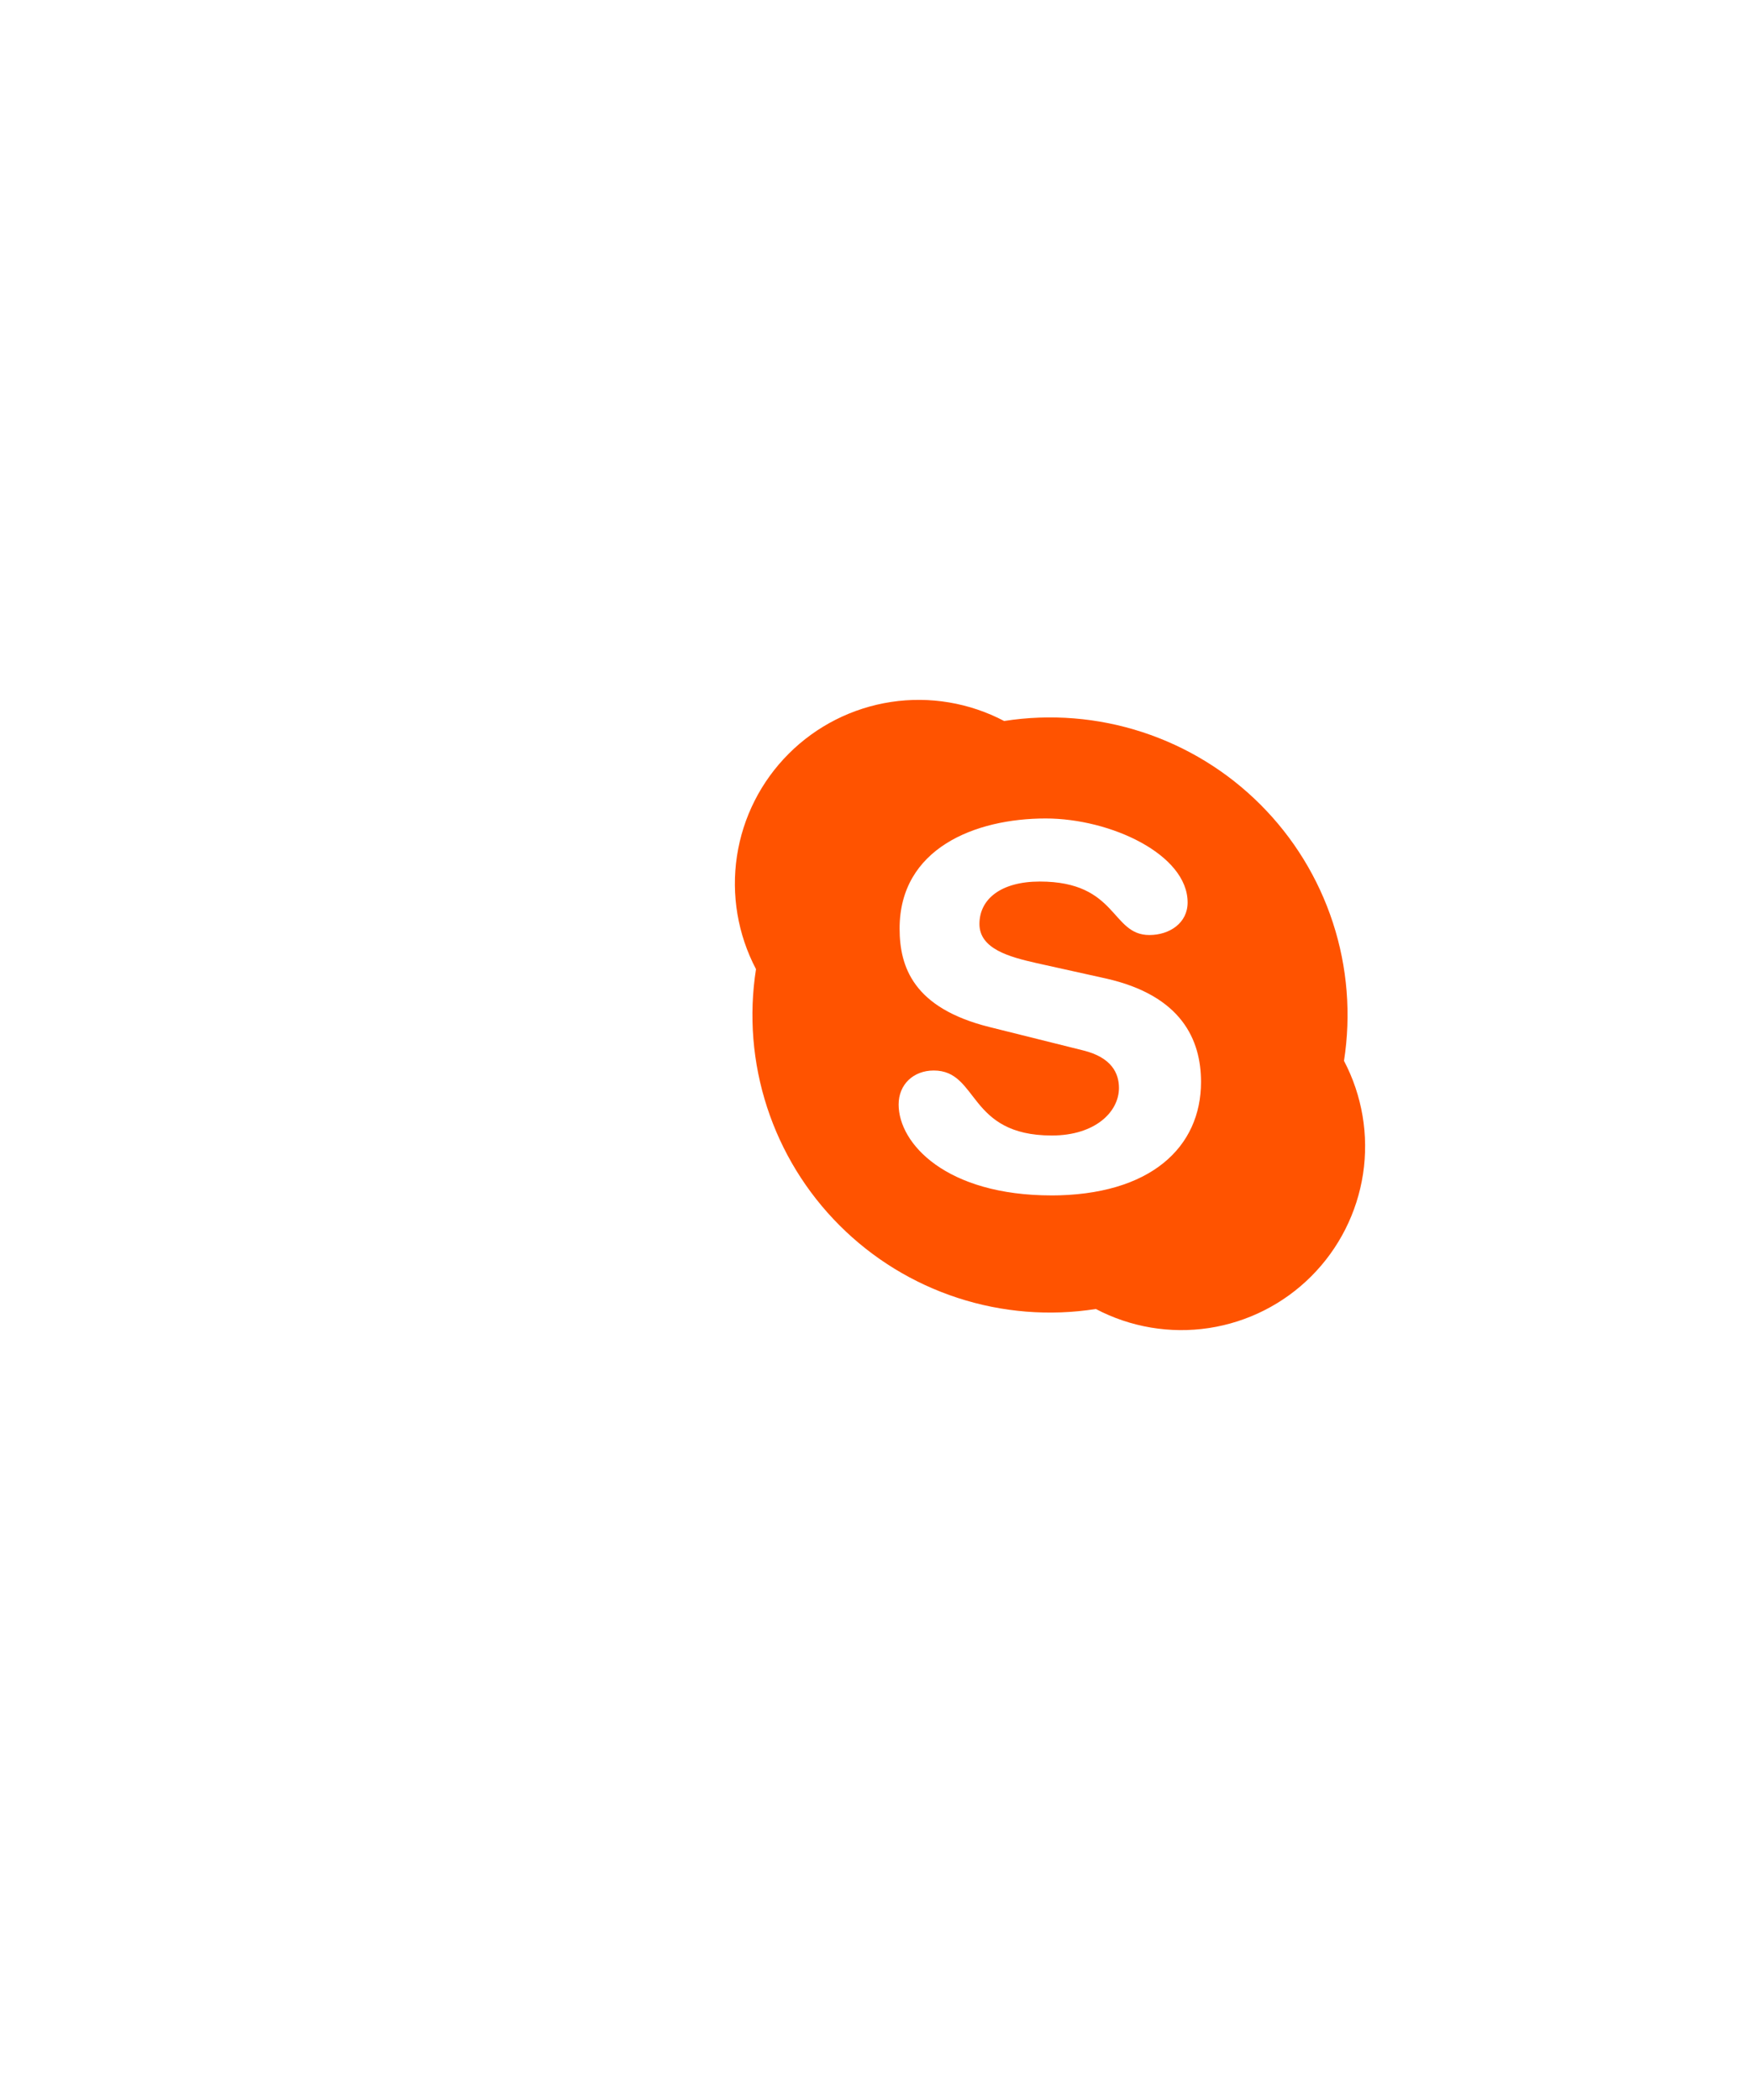 <svg width="50" height="60" viewBox="0 0 50 60" fill="none" xmlns="http://www.w3.org/2000/svg">
	<style>
	  svg:hover > g > rect {
	    transition: fill 0.4s;
			fill: #FF5300;
		}

		svg:hover > path {
			transition: fill 0.4s;
			fill: white;
		}
	</style>
<g filter="url(#filter0_d_892_2715)">
<rect x="10" y="9" width="40" height="40" fill="white"/>
</g>
<path d="M31.31 37.4C29.988 37.607 28.635 37.498 27.363 37.083C26.09 36.668 24.934 35.959 23.988 35.012C23.041 34.066 22.332 32.91 21.917 31.637C21.502 30.365 21.393 29.012 21.6 27.69C21.079 26.698 20.888 25.566 21.056 24.459C21.224 23.351 21.742 22.327 22.535 21.535C23.327 20.742 24.351 20.225 25.459 20.056C26.566 19.888 27.698 20.079 28.69 20.6C30.012 20.393 31.365 20.502 32.637 20.917C33.909 21.332 35.066 22.041 36.012 22.988C36.959 23.934 37.668 25.09 38.083 26.363C38.498 27.635 38.606 28.988 38.4 30.31C38.921 31.302 39.112 32.434 38.944 33.541C38.775 34.649 38.257 35.673 37.465 36.465C36.673 37.258 35.649 37.775 34.541 37.944C33.434 38.112 32.301 37.921 31.31 37.4ZM30.052 34.156H30.012C32.884 34.156 34.315 32.77 34.315 30.913C34.315 29.715 33.764 28.442 31.589 27.955L29.606 27.515C28.851 27.343 27.984 27.115 27.984 26.4C27.984 25.685 28.604 25.187 29.708 25.187C31.938 25.187 31.735 26.715 32.839 26.715C33.415 26.715 33.932 26.373 33.932 25.785C33.932 24.415 31.735 23.385 29.876 23.385C27.855 23.385 25.703 24.244 25.703 26.529C25.703 27.627 26.097 28.799 28.263 29.342L30.952 30.013C31.768 30.215 31.97 30.672 31.97 31.085C31.97 31.772 31.286 32.443 30.052 32.443C27.635 32.443 27.974 30.586 26.678 30.586C26.098 30.586 25.675 30.984 25.675 31.557C25.675 32.671 27.027 34.155 30.052 34.155V34.156Z" fill="#FF5300"/>
<defs>
<filter id="filter0_d_892_2715" x="0" y="0" width="50" height="60" filterUnits="userSpaceOnUse" color-interpolation-filters="sRGB">
<feFlood flood-opacity="0" result="BackgroundImageFix"/>
<feColorMatrix in="SourceAlpha" type="matrix" values="0 0 0 0 0 0 0 0 0 0 0 0 0 0 0 0 0 0 127 0" result="hardAlpha"/>
<feOffset dy="1"/>
<feGaussianBlur stdDeviation="5"/>
<feColorMatrix type="matrix" values="0 0 0 0 0 0 0 0 0 0 0 0 0 0 0 0 0 0 0.1 0"/>
<feBlend mode="normal" in2="BackgroundImageFix" result="effect1_dropShadow_892_2715"/>
<feBlend mode="normal" in="SourceGraphic" in2="effect1_dropShadow_892_2715" result="shape"/>
</filter>
</defs>
</svg>